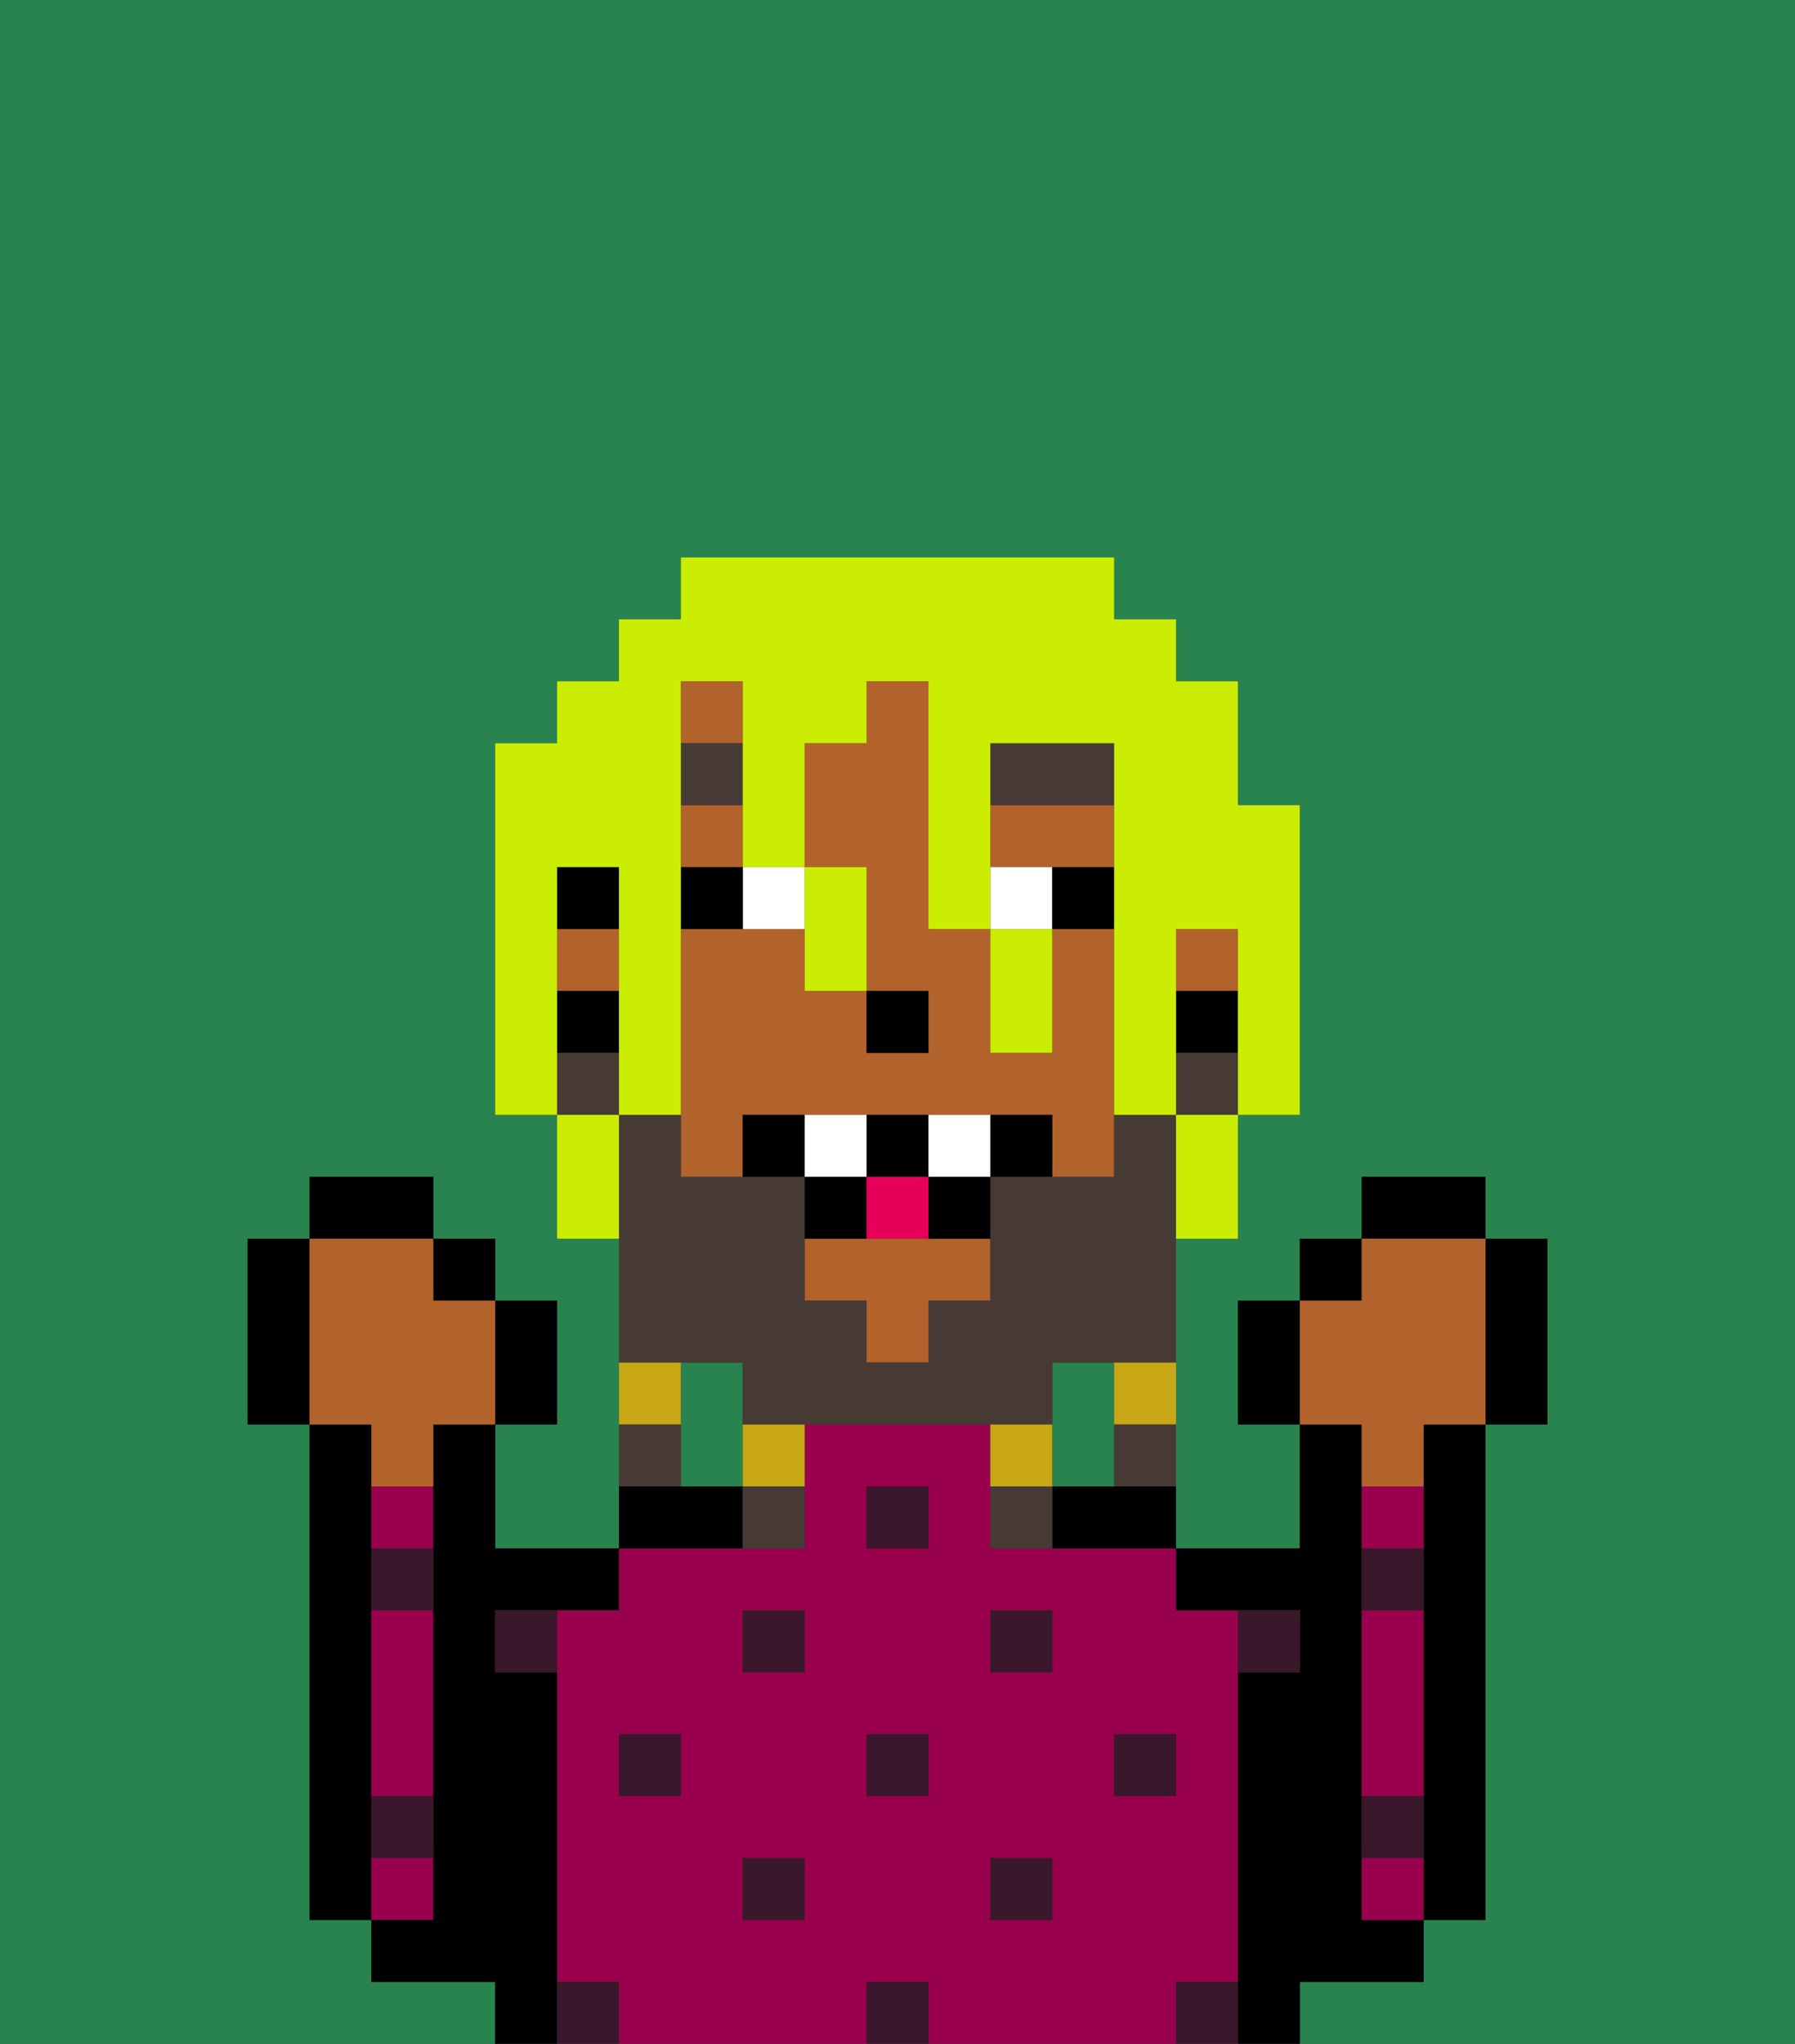 <svg xmlns="http://www.w3.org/2000/svg" viewBox="0 0 29 33"><rect x="0" y="0" width="29" height="33" fill="#333333" stroke="none"/><defs><style>polygon,rect,path{shape-rendering:crispedges;}.ka19-1{fill:#29834f;}.ka19-2{fill:#000000;}.ka19-3{fill:#99004d;}.ka19-4{fill:#3a172a;}.ka19-5{fill:#b2622b;}.ka19-6{fill:#ffffff;}.ka19-7{fill:#473a35;}.ka19-8{fill:#473a35;}.ka19-9{fill:#c8a715;}.ka19-10{fill:#e70059;}.ka19-11{fill:#cbed03;}</style></defs><path class="ka19-1" d="M12,22H11v2h1V22Z"/><path class="ka19-1" d="M18,24V22H17v2Z"/><path class="ka19-1" d="M0,33H8V32H6V31H5V23H4V20H5V19H7v1H8v1H9v2H8v2h2V20H9V18H8V12H9V11h1V10h1V9h7v1h1v1h1v2h1v5H20v2H19v5h2V23H20V21h1V20h1V19h2v1h1v3H24v8H23v1H21v1h8V0H0Z"/><path class="ka19-2" d="M23,24v7h1V23H23Z"/><path class="ka19-2" d="M6,29V23H5v8H6V29Z"/><path class="ka19-3" d="M6,27v2H7V26H6Z"/><path class="ka19-3" d="M7,30H6v1H7Z"/><path class="ka19-3" d="M6,25H7V24H6Z"/><path class="ka19-2" d="M9,31V27H8V26h2V25H8V23H7v8H6v1H8v1H9V31Z"/><path class="ka19-3" d="M20,32V26H19V25H16V23H13v2H10v1H9v6h1v1h4V32h1v1h4V32Zm-9-3H10V28h1Zm2,2H12V30h1Zm0-4H12V26h1Zm2,2H14V28h1Zm0-4H14V24h1Zm2,6H16V30h1Zm0-4H16V26h1Zm1,2V28h1v1Z"/><path class="ka19-2" d="M12,24H10v1h2Z"/><path class="ka19-2" d="M17,24v1h2V24H17Z"/><path class="ka19-2" d="M22,32h1V31H22V23H21v2H19v1h2v1H20v6h1V32Z"/><path class="ka19-3" d="M22,30v1h1V30Z"/><path class="ka19-3" d="M23,24H22v1h1Z"/><path class="ka19-3" d="M23,28V26H22v3h1Z"/><rect class="ka19-4" x="18" y="28" width="1" height="1"/><rect class="ka19-4" x="16" y="30" width="1" height="1"/><rect class="ka19-4" x="14" y="28" width="1" height="1"/><rect class="ka19-4" x="14" y="32" width="1" height="1"/><rect class="ka19-4" x="16" y="26" width="1" height="1"/><rect class="ka19-4" x="12" y="30" width="1" height="1"/><rect class="ka19-4" x="10" y="28" width="1" height="1"/><rect class="ka19-4" x="12" y="26" width="1" height="1"/><rect class="ka19-4" x="14" y="24" width="1" height="1"/><path class="ka19-4" d="M21,27V26H20v1Z"/><path class="ka19-4" d="M9,32v1h1V32Z"/><path class="ka19-4" d="M19,32v1h1V32Z"/><path class="ka19-4" d="M23,29H22v1h1Z"/><path class="ka19-4" d="M23,25H22v1h1Z"/><path class="ka19-4" d="M6,30H7V29H6Z"/><path class="ka19-4" d="M6,26H7V25H6Z"/><path class="ka19-4" d="M8,27H9V26H8Z"/><rect class="ka19-5" x="11" y="11" width="1" height="1"/><path class="ka19-5" d="M14,20H13v1h1v1h1V21h1V20H14Z"/><rect class="ka19-5" x="9" y="15" width="1" height="1"/><path class="ka19-5" d="M18,15H17v2H16V15H15V11H14v1H13v2h1v2h1v1H14V16H13V15H11v4h1V18h5v1h1V15Z"/><path class="ka19-5" d="M18,14V13H16v1h2Z"/><rect class="ka19-5" x="19" y="15" width="1" height="1"/><rect class="ka19-5" x="11" y="13" width="1" height="1"/><rect class="ka19-2" x="19" y="16" width="1" height="1"/><rect class="ka19-2" x="9" y="14" width="1" height="1"/><rect class="ka19-2" x="9" y="16" width="1" height="1"/><rect class="ka19-2" x="14" y="16" width="1" height="1"/><path class="ka19-6" d="M13,15V14H12v1Z"/><path class="ka19-6" d="M17,14H16v1h1Z"/><path class="ka19-2" d="M12,14H11v1h1Z"/><path class="ka19-2" d="M17,15h1V14H17Z"/><path class="ka19-7" d="M18,12H16v1h2Z"/><rect class="ka19-7" x="11" y="12" width="1" height="1"/><path class="ka19-8" d="M12,22v1h5V22h2V18H18v1H16v2H15v1H14V21H13V19H11V18H10v4h2Z"/><rect class="ka19-8" x="19" y="17" width="1" height="1"/><rect class="ka19-8" x="9" y="17" width="1" height="1"/><path class="ka19-9" d="M18,23h1V22H18Z"/><path class="ka19-8" d="M18,24h1V23H18Z"/><path class="ka19-9" d="M17,23H16v1h1Z"/><path class="ka19-8" d="M16,24v1h1V24Z"/><path class="ka19-9" d="M12,24h1V23H12Z"/><path class="ka19-8" d="M12,25h1V24H12Z"/><path class="ka19-9" d="M11,22H10v1h1Z"/><path class="ka19-8" d="M11,23H10v1h1Z"/><path class="ka19-2" d="M12,18v1h1V18Z"/><path class="ka19-2" d="M16,18v1h1V18Z"/><path class="ka19-2" d="M15,20h1V19H15Z"/><path class="ka19-2" d="M15,19V18H14v1Z"/><path class="ka19-2" d="M14,19H13v1h1Z"/><path class="ka19-6" d="M14,18H13v1h1Z"/><path class="ka19-6" d="M15,18v1h1V18Z"/><path class="ka19-10" d="M14,20h1V19H14Z"/><path class="ka19-2" d="M20,21v2h1V21Z"/><rect class="ka19-2" x="21" y="20" width="1" height="1"/><rect class="ka19-2" x="22" y="19" width="2" height="1"/><path class="ka19-2" d="M24,23h1V20H24v3Z"/><path class="ka19-5" d="M22,24h1V23h1V20H22v1H21v2h1Z"/><path class="ka19-2" d="M9,23V21H8v2Z"/><rect class="ka19-2" x="7" y="20" width="1" height="1"/><rect class="ka19-2" x="5" y="19" width="2" height="1"/><path class="ka19-2" d="M5,20H4v3H5V20Z"/><path class="ka19-5" d="M6,24H7V23H8V21H7V20H5v3H6Z"/><path class="ka19-11" d="M9,16V14h1v4h1V11h1v3h1V12h1V11h1v4h1V12h2v6h1V15h1v3h1V13H20V11H19V10H18V9H11v1H10v1H9v1H8v6H9V16Z"/><path class="ka19-11" d="M9,18v2h1V18Z"/><path class="ka19-11" d="M13,16h1V14H13v2Z"/><path class="ka19-11" d="M17,17V15H16v2Z"/><path class="ka19-11" d="M19,19v1h1V18H19Z"/></svg>